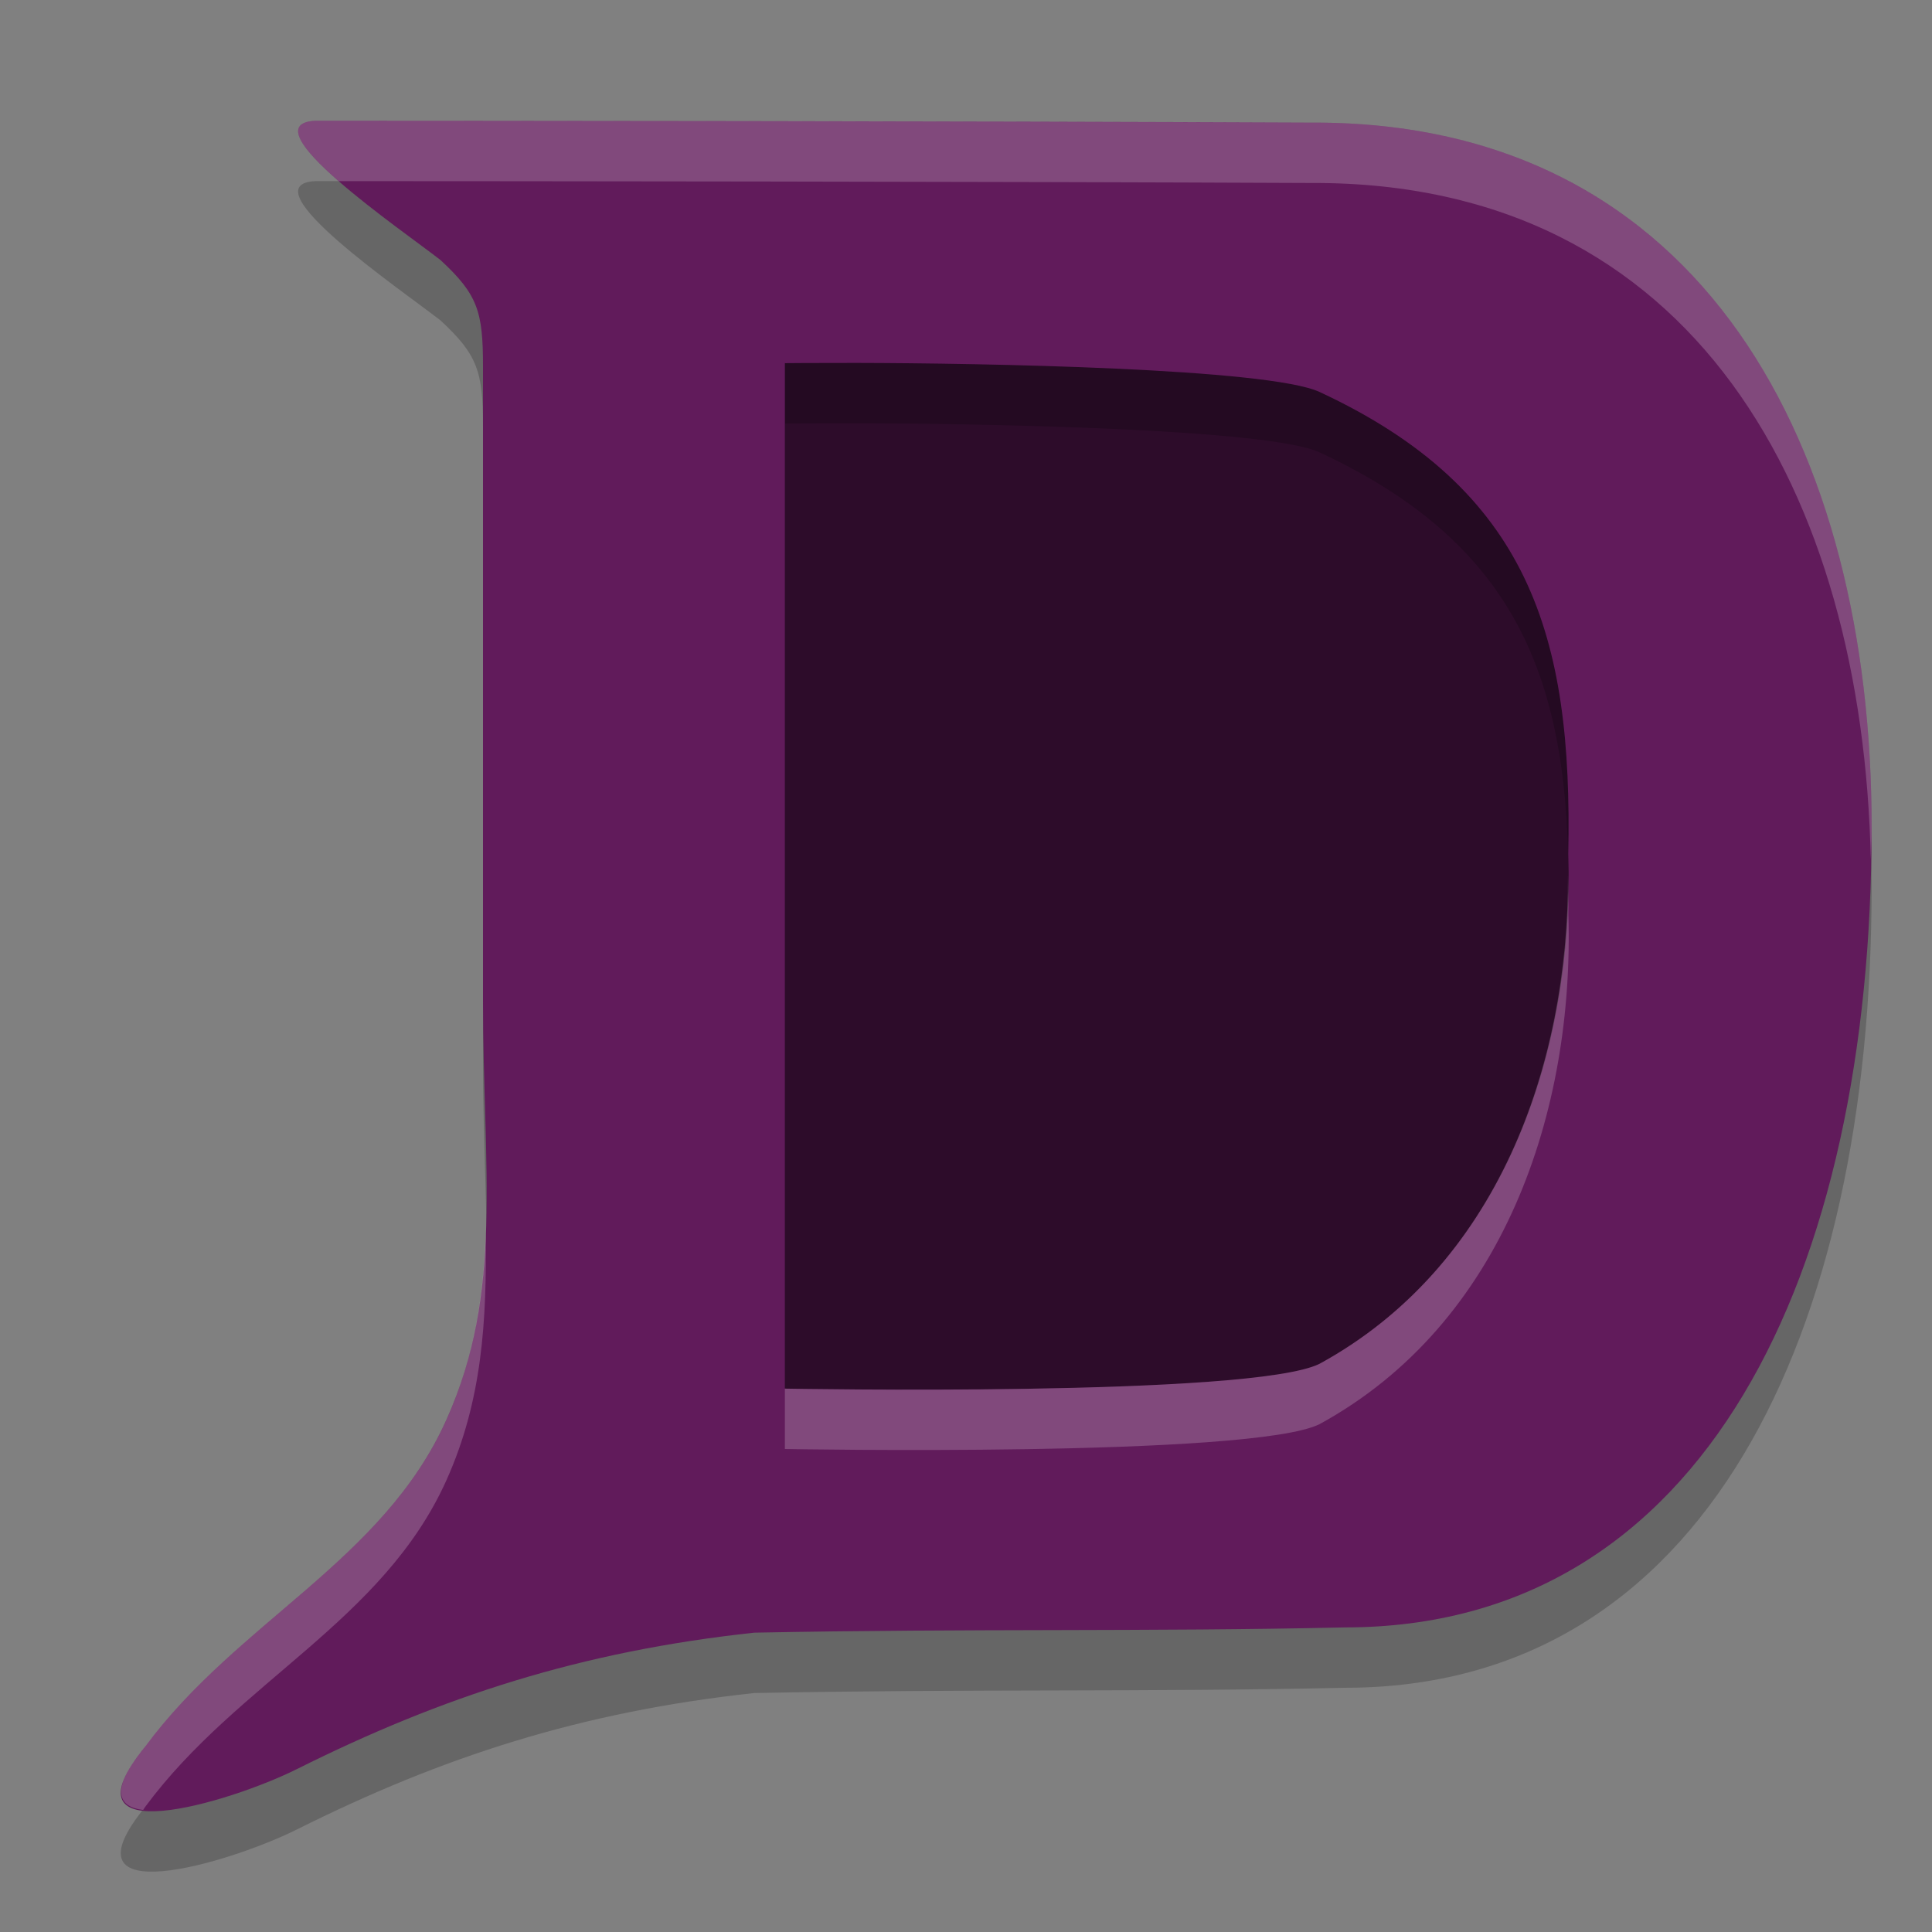 <svg xmlns="http://www.w3.org/2000/svg" width="32" height="32" version="1.1">
 <rect width="100%" height="100%" fill="#808080" stroke="none"/>
 <rect style="fill:#2d0c2a" width="15.191" height="20.715" x="10.98" y="3.9"/>
 <path style="opacity:0.2;fill-rule:evenodd" d="M 5.221,3 C 4.087,3.058 6.677,4.823 7.296,5.307 7.915,5.88 8,6.16 8,7.071 V 17.572 c 0,2.796 0.345,4.825 -0.606,6.944 -1.049,2.338 -3.454,3.337 -4.987,5.41 -1.46,1.784 1.394,0.934 2.514,0.374 2.4,-1.199 4.697,-1.948 7.572,-2.258 3.625,-0.071 6.49,-0.014 9.784,-0.087 C 28.239,27.956 31,22.099 31,14.694 31,8.457 28.237,3 21.716,3.031 16.139,3.005 7.798,3.001 5.221,3 Z m 8.968,4.011 c 2.077,0.004 6.822,0.088 7.669,0.482 3.468,1.613 4.194,4.04 4.117,7.646 0.101,3.263 -1.066,6.78 -4.117,8.449 C 20.745,24.145 13,24 13,24 V 7.015 c 0,0 0.497,-0.005 1.19,-0.004 z"/>
 <path style="fill:#611b5b;fill-rule:evenodd" d="M 5.221,2 C 4.087,2.058 6.677,3.823 7.296,4.307 7.915,4.88 8,5.16 8,6.071 V 16.572 c 0,2.796 0.345,4.825 -0.606,6.944 -1.049,2.338 -3.454,3.337 -4.987,5.41 -1.46,1.784 1.394,0.934 2.514,0.374 2.4,-1.199 4.697,-1.948 7.572,-2.258 3.625,-0.071 6.49,-0.014 9.784,-0.087 C 28.239,26.956 31,21.099 31,13.694 31,7.457 28.237,2 21.716,2.031 16.139,2.005 7.798,2.001 5.221,2 Z m 8.968,4.011 c 2.077,0.004 6.822,0.088 7.669,0.482 3.468,1.613 4.194,4.04 4.117,7.646 0.101,3.263 -1.066,6.78 -4.117,8.449 C 20.745,23.145 13,23 13,23 V 6.015 c 0,0 0.497,-0.005 1.19,-0.004 z"/>
 <path style="fill:#ffffff;fill-rule:evenodd;opacity:0.2" d="M 5.221 2 C 4.651 2.029 5.022 2.488 5.609 3 C 8.386 3.001 16.271 3.006 21.717 3.031 C 28.077 3.002 30.852 8.192 30.986 14.234 C 30.99 14.053 31 13.876 31 13.693 C 31 7.456 28.238 2.001 21.717 2.031 C 16.14 2.006 7.797 2.001 5.221 2 z M 25.971 14.496 C 25.979 17.656 24.798 20.98 21.857 22.588 C 20.744 23.144 13 23 13 23 L 13 24 C 13 24 20.744 24.144 21.857 23.588 C 24.908 21.919 26.078 18.401 25.977 15.139 C 25.981 14.915 25.973 14.71 25.971 14.496 z M 8.045 20.414 C 8.005 21.491 7.853 22.494 7.395 23.516 C 6.345 25.853 3.94 26.853 2.406 28.926 C 1.814 29.649 1.948 29.926 2.371 29.979 C 2.387 29.958 2.389 29.947 2.406 29.926 C 3.94 27.853 6.345 26.853 7.395 24.516 C 7.99 23.19 8.063 21.879 8.045 20.414 z"/>
</svg>

